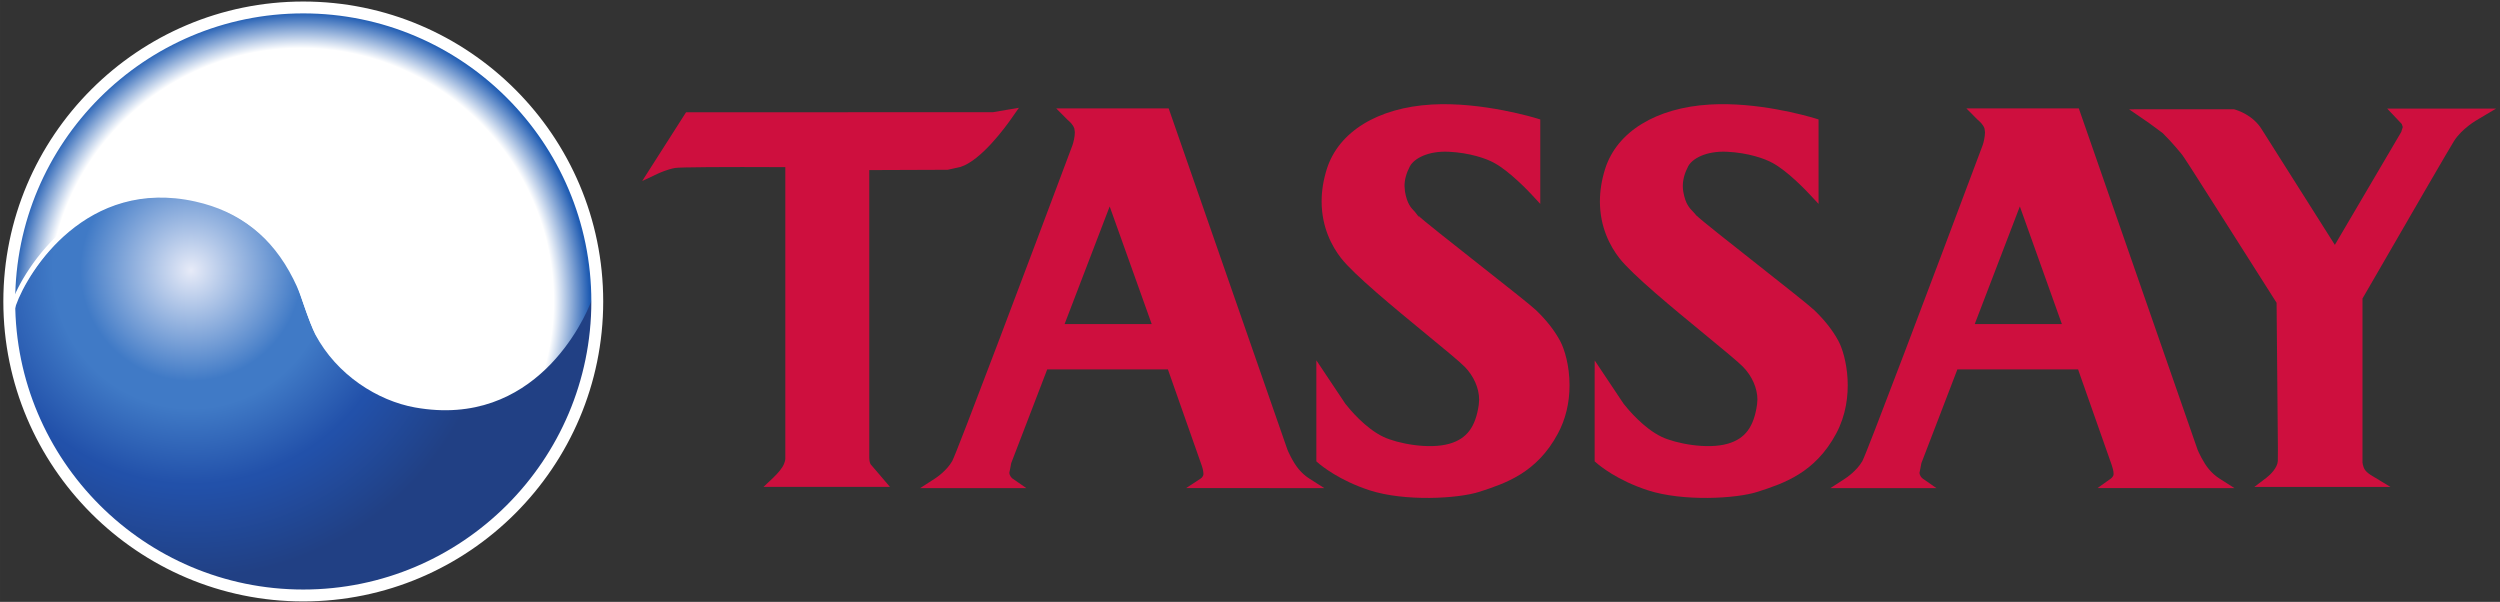 <?xml version="1.0" encoding="UTF-8" standalone="no"?>
<!-- Created with Inkscape (http://www.inkscape.org/) -->

<svg
   version="1.1"
   id="svg132"
   width="810"
   height="195"
   viewBox="0 0 795.568 191.526"
   sodipodi:docname="logo_tassay.svg"
   inkscape:version="1.2.1 (9c6d41e410, 2022-07-14)"
   xmlns:inkscape="http://www.inkscape.org/namespaces/inkscape"
   xmlns:sodipodi="http://sodipodi.sourceforge.net/DTD/sodipodi-0.dtd"
   xmlns="http://www.w3.org/2000/svg"
   xmlns:svg="http://www.w3.org/2000/svg">
  <rect x="0" y="0" width="795.568" height="191.526" fill="#333333" stroke="none"/>
  <defs
     id="defs136">
    <clipPath
       clipPathUnits="userSpaceOnUse"
       id="clipPath148">
      <path
         d="m 124.535,297.706 c 0,-38.142 30.913,-69.062 69.061,-69.062 v 0 c 38.138,0 69.061,30.92 69.061,69.062 v 0 c 0,38.139 -30.923,69.066 -69.061,69.066 v 0 c -38.148,0 -69.061,-30.927 -69.061,-69.066"
         id="path146" />
    </clipPath>
    <radialGradient
       fx="0"
       fy="0"
       cx="0"
       cy="0"
       r="1"
       gradientUnits="userSpaceOnUse"
       gradientTransform="matrix(68.978,0,0,-68.978,193.043,297.86)"
       spreadMethod="pad"
       id="radialGradient164">
      <stop
         style="stop-opacity:1;stop-color:#ffffff"
         offset="0"
         id="stop154" />
      <stop
         style="stop-opacity:1;stop-color:#ffffff"
         offset="0.455"
         id="stop156" />
      <stop
         style="stop-opacity:1;stop-color:#ffffff"
         offset="0.487"
         id="stop158" />
      <stop
         style="stop-opacity:1;stop-color:#ffffff"
         offset="0.875"
         id="stop160" />
      <stop
         style="stop-opacity:1;stop-color:#1e5bb2"
         offset="1"
         id="stop162" />
    </radialGradient>
    <clipPath
       clipPathUnits="userSpaceOnUse"
       id="clipPath174">
      <path
         d="m 124.726,296.271 c 1.099,-37.695 31.842,-67.684 68.838,-67.684 v 0 c 37.6,0 69.202,30.8 68.906,69.462 v 0 c -0.022,-0.041 -0.054,-0.099 -0.076,-0.138 v 0 c -1.624,-4.469 -13.473,-30.638 -42.119,-25.508 v 0 c -8.9,1.596 -18.687,7.736 -23.832,17.464 v 0 c -0.491,0.917 -2.166,5.258 -2.71,7.008 v 0 c -0.548,1.742 -1.362,4.124 -1.647,4.819 v 0 c -4.626,11.368 -15.422,18.565 -25.162,20.305 v 0 c -2.537,0.455 -4.943,0.664 -7.222,0.664 v 0 c -23.897,0 -33.802,-22.969 -34.976,-26.392"
         id="path172" />
    </clipPath>
    <radialGradient
       fx="0"
       fy="0"
       cx="0"
       cy="0"
       r="1"
       gradientUnits="userSpaceOnUse"
       gradientTransform="matrix(73.515,0,0,-73.515,166.78,305.182)"
       spreadMethod="pad"
       id="radialGradient194">
      <stop
         style="stop-opacity:1;stop-color:#e7ebf8"
         offset="0"
         id="stop180" />
      <stop
         style="stop-opacity:1;stop-color:#407ac6"
         offset="0.36"
         id="stop182" />
      <stop
         style="stop-opacity:1;stop-color:#407ac6"
         offset="0.385"
         id="stop184" />
      <stop
         style="stop-opacity:1;stop-color:#407ac6"
         offset="0.449"
         id="stop186" />
      <stop
         style="stop-opacity:1;stop-color:#2251aa"
         offset="0.695"
         id="stop188" />
      <stop
         style="stop-opacity:1;stop-color:#2251aa"
         offset="0.703"
         id="stop190" />
      <stop
         style="stop-opacity:1;stop-color:#214084"
         offset="1"
         id="stop192" />
    </radialGradient>
    <clipPath
       clipPathUnits="userSpaceOnUse"
       id="clipPath204">
      <path
         d="M 0,595.28 H 841.89 V 0 H 0 Z"
         id="path202" />
    </clipPath>
  </defs>
  <sodipodi:namedview
     id="namedview134"
     pagecolor="#ffffff"
     bordercolor="#000000"
     borderopacity="0.25"
     inkscape:showpageshadow="2"
     inkscape:pageopacity="0.0"
     inkscape:pagecheckerboard="0"
     inkscape:deskcolor="#d1d1d1"
     showgrid="false"
     inkscape:zoom="1.0120531"
     inkscape:cx="464.4025"
     inkscape:cy="468.35486"
     inkscape:window-width="2256"
     inkscape:window-height="1410"
     inkscape:window-x="-11"
     inkscape:window-y="-11"
     inkscape:window-maximized="1"
     inkscape:current-layer="g140">
    <inkscape:page
       x="0"
       y="0"
       id="page138"
       width="795.568"
       height="191.526" />
  </sodipodi:namedview>
  <g
     id="g140"
     inkscape:groupmode="layer"
     inkscape:label="Page 1"
     transform="matrix(1.333,0,0,-1.333,0,793.707)">
    <g
       id="g454"
       transform="translate(-121.194,225.751)">
      <g
         id="g142">
        <g
           id="g144"
           clip-path="url(#clipPath148)">
          <g
             id="g150">
            <g
               id="g152">
              <path
                 d="m 124.535,297.706 c 0,-38.142 30.913,-69.062 69.061,-69.062 v 0 c 38.138,0 69.061,30.92 69.061,69.062 v 0 c 0,38.139 -30.923,69.066 -69.061,69.066 v 0 c -38.148,0 -69.061,-30.927 -69.061,-69.066"
                 style="fill:url(#radialGradient164);stroke:none"
                 id="path166" />
            </g>
          </g>
        </g>
      </g>
      <g
         id="g168">
        <g
           id="g170"
           clip-path="url(#clipPath174)">
          <g
             id="g176">
            <g
               id="g178">
              <path
                 d="m 124.726,296.271 c 1.099,-37.695 31.842,-67.684 68.838,-67.684 v 0 c 37.6,0 69.202,30.8 68.906,69.462 v 0 c -0.022,-0.041 -0.054,-0.099 -0.076,-0.138 v 0 c -1.624,-4.469 -13.473,-30.638 -42.119,-25.508 v 0 c -8.9,1.596 -18.687,7.736 -23.832,17.464 v 0 c -0.491,0.917 -2.166,5.258 -2.71,7.008 v 0 c -0.548,1.742 -1.362,4.124 -1.647,4.819 v 0 c -4.626,11.368 -15.422,18.565 -25.162,20.305 v 0 c -2.537,0.455 -4.943,0.664 -7.222,0.664 v 0 c -23.897,0 -33.802,-22.969 -34.976,-26.392"
                 style="fill:url(#radialGradient194);stroke:none"
                 id="path196" />
            </g>
          </g>
        </g>
      </g>
      <g
         id="g198">
        <g
           id="g200"
           clip-path="url(#clipPath204)">
          <g
             id="g206"
             transform="translate(123.861,297.176)">
            <path
               d="m 0,0 0.227,-3.412 0.908,3.016 C 4.014,7.87 18.06,30.163 43.946,24.393 54.608,22.018 62.283,15.963 67.342,5.92 67.631,5.351 67.847,4.904 68.175,4.183 68.816,2.746 69.27,1.34 69.479,0.769 c 2.09,-5.677 2.89,-8.949 6.166,-11.702 l -0.887,2.898 C 73.075,-6.5 72.081,-3.412 70.009,2.901 l -0.13,0.378 -0.612,1.409 C 64.063,16.136 55.862,22.971 44.205,25.562 17.472,31.525 2.973,8.525 0,0"
               style="fill:#ffffff;fill-opacity:1;fill-rule:nonzero;stroke:none"
               id="path208" />
          </g>
          <g
             id="g210"
             transform="translate(193.593,228.94)">
            <path
               d="m 0,0 c -37.921,0 -68.773,30.852 -68.773,68.766 0,37.919 30.852,68.775 68.773,68.775 37.925,0 68.773,-30.856 68.773,-68.775 C 68.773,30.852 37.925,0 0,0 m 0,140.373 c -39.478,0 -71.602,-32.124 -71.602,-71.607 0,-39.473 32.124,-71.605 71.602,-71.605 39.485,0 71.605,32.132 71.605,71.605 0,39.483 -32.12,71.607 -71.605,71.607"
               style="fill:#ffffff;fill-opacity:1;fill-rule:nonzero;stroke:none"
               id="path212" />
          </g>
          <g
             id="g214"
             transform="translate(361.583,343.464)">
            <path
               d="m 0,0 c 0,0 -3.164,-0.543 -3.349,-0.575 -0.209,0 -73.256,-0.009 -73.256,-0.009 L -87.082,-17 l 3.801,1.785 c 0.215,0.096 2.11,0.976 4.039,1.331 1.032,0.196 11.353,0.268 26.333,0.196 v -69.651 c 0,0 -0.04,-0.886 -0.695,-1.932 -0.678,-1.096 -1.913,-2.3 -2.272,-2.64 l -2.231,-2.098 h 30.169 l -4.63,5.413 c -0.278,0.492 -0.302,1.337 -0.302,1.498 v 68.709 c 2.139,0.002 18.713,0.071 18.713,0.071 l 3.054,0.675 c 4.908,1.557 10.651,9.383 12.297,11.746 l 1.663,2.381 z"
               style="fill:#ce0f3e;fill-opacity:1;fill-rule:nonzero;stroke:none"
               id="path216" />
          </g>
          <g
             id="g218"
             transform="translate(462.962,344.722)">
            <path
               d="m 0,0 c -12.842,-0.752 -22.189,-6.49 -25.005,-15.352 -0.835,-2.629 -1.252,-5.245 -1.252,-7.769 0,-6.248 2.52,-10.813 4.636,-13.532 3.071,-3.954 12.627,-11.823 20.306,-18.141 3.998,-3.282 7.945,-6.521 9.208,-7.803 2.161,-2.196 3.448,-5.122 3.454,-7.841 -0.006,-0.005 -0.087,-1.217 -0.087,-1.217 -0.753,-5.306 -2.845,-8.124 -6.977,-9.315 -4.932,-1.431 -12.459,0.055 -15.786,1.629 -4.306,2.048 -8.049,6.571 -9.093,7.91 0,0.004 -4.687,7.023 -4.687,7.023 l -2.232,3.344 v -24.114 l 0.423,-0.376 c 0.788,-0.684 5.065,-4.195 12.32,-6.55 8.38,-2.713 21.158,-2.002 26.275,-0.318 6.062,1.979 13.607,4.443 18.655,13.886 1.836,3.432 2.77,7.305 2.77,11.509 0,4.719 -1.2,8.628 -2.22,10.541 -1.367,2.55 -3.257,4.963 -5.777,7.389 -1.183,1.123 -6.63,5.433 -13.631,10.944 -6.479,5.102 -13.809,10.886 -14.458,11.626 l 0.249,-0.488 -1.066,1.378 c -0.962,0.994 -1.855,1.911 -2.376,4.82 l -0.116,1.359 c 0,1.505 0.429,3.084 1.281,4.698 0.979,1.852 4.311,3.731 9.318,3.484 4.926,-0.242 8.919,-1.596 10.842,-2.68 3.692,-1.994 8.345,-6.938 8.867,-7.5 l 2.103,-2.267 v 20.158 l -0.857,0.263 C 24.96,-3.262 12.083,0.711 0,0"
               style="fill:#ce0f3e;fill-opacity:1;fill-rule:nonzero;stroke:none"
               id="path220" />
          </g>
          <g
             id="g222"
             transform="translate(386.108,320.393)">
            <path
               d="M 0,0 C 1.721,-4.798 9.086,-25.429 10.031,-28.074 H -10.762 C -10.275,-26.807 -1.866,-4.88 0,0 m -9.84,23.403 h -2.921 l 2.666,-2.686 c 0.591,-0.516 1.31,-1.136 1.663,-2.121 l 0.116,-0.891 c 0,-1.075 -0.33,-2.399 -0.545,-3.03 -10.159,-27.096 -27.63,-73.486 -28.737,-75.481 -1.345,-2.307 -3.721,-3.905 -4.179,-4.2 l -3.483,-2.24 h 25.371 l -3.222,2.222 c -0.232,0.158 -0.788,0.629 -0.846,1.446 0.035,0.018 0.44,2.276 0.44,2.276 0,-0.032 7.546,19.641 8.606,22.404 h 28.807 c 0.534,-1.514 8.021,-22.796 8.021,-22.796 0.22,-0.594 0.464,-1.497 0.464,-2.173 0,-0.624 -0.54,-1.026 -0.713,-1.133 l -3.419,-2.236 32.991,-0.01 -3.535,2.246 c -0.962,0.61 -1.837,1.386 -2.602,2.306 -1.495,1.798 -2.66,4.588 -2.666,4.616 0.011,-0.045 -28.071,80.664 -28.071,80.664 l -0.284,0.817 h -0.864 z"
               style="fill:#ce0f3e;fill-opacity:1;fill-rule:nonzero;stroke:none"
               id="path224" />
          </g>
          <g
             id="g226"
             transform="translate(603.393,320.393)">
            <path
               d="M 0,0 C 1.715,-4.798 9.087,-25.429 10.031,-28.074 H -10.767 C -10.28,-26.807 -1.872,-4.88 0,0 m -9.834,23.403 h -2.927 l 2.666,-2.686 c 0.626,-0.548 1.315,-1.155 1.663,-2.117 0,0.009 0.11,-0.898 0.11,-0.898 0,-1.072 -0.324,-2.405 -0.538,-3.034 -12.663,-33.776 -27.724,-73.638 -28.744,-75.478 -1.339,-2.289 -3.709,-3.901 -4.167,-4.196 l -3.471,-2.24 h 25.33 l -3.199,2.222 c -0.237,0.158 -0.793,0.629 -0.846,1.446 0.029,0.009 0.441,2.276 0.441,2.276 0.006,-0.032 7.539,19.641 8.605,22.404 h 28.808 c 0.527,-1.514 8.02,-22.796 8.02,-22.796 0.214,-0.594 0.464,-1.497 0.464,-2.173 0,-0.587 -0.51,-1.001 -0.731,-1.157 l -3.117,-2.212 32.701,-0.01 -3.523,2.246 c -0.968,0.61 -1.843,1.386 -2.608,2.306 -1.31,1.575 -2.44,4.032 -2.672,4.61 0.018,-0.039 -28.071,80.67 -28.071,80.67 l -0.284,0.817 h -0.863 z"
               style="fill:#ce0f3e;fill-opacity:1;fill-rule:nonzero;stroke:none"
               id="path228" />
          </g>
          <g
             id="g230"
             transform="translate(693.053,341.68)">
            <path
               d="M 0,0 C 0,0 1.235,-1.312 1.507,-1.595 1.559,-1.737 1.652,-2.016 1.756,-2.321 1.629,-2.733 1.449,-3.318 1.397,-3.493 c -0.133,-0.21 -15.015,-25.534 -15.856,-26.972 -1.894,2.989 -17.431,27.553 -17.431,27.553 -2.063,3.401 -5.778,4.576 -6.502,4.782 l -0.162,0.047 -23.748,-0.01 -1.273,-0.015 4.682,-3.206 3.338,-2.463 c 2.225,-2.184 4.408,-4.885 4.408,-4.885 0.429,-0.427 2.909,-4.335 9.545,-14.783 0,0 11.648,-18.35 13.235,-20.843 0.006,-0.69 0.313,-34.946 0.313,-34.946 l -0.022,-2.849 c -0.088,-1.563 -1.745,-3.236 -2.707,-3.963 l -2.886,-2.194 h 32.481 l -4.068,2.455 c -0.91,0.503 -1.617,1.06 -1.988,1.577 -0.573,0.801 -0.619,1.907 -0.619,1.918 v 39.017 c 0.109,0.189 0.411,0.709 0.411,0.709 12.546,21.727 20.358,35.158 21.418,36.854 1.919,3.063 5.535,5.103 5.94,5.328 l 4.115,2.45 H -1.958 Z"
               style="fill:#ce0f3e;fill-opacity:1;fill-rule:nonzero;stroke:none"
               id="path232" />
          </g>
          <g
             id="g234"
             transform="translate(529.39,344.722)">
            <path
               d="m 0,0 c -12.848,-0.752 -22.189,-6.49 -25,-15.352 -0.829,-2.629 -1.251,-5.245 -1.251,-7.769 0,-6.252 2.52,-10.813 4.635,-13.532 3.124,-4.014 12.773,-11.946 20.533,-18.323 4.195,-3.452 7.759,-6.385 8.981,-7.621 2.162,-2.196 3.455,-5.122 3.455,-7.841 0,-0.005 -0.093,-1.209 -0.093,-1.209 -0.754,-5.318 -2.845,-8.136 -6.972,-9.323 -4.931,-1.431 -12.465,0.055 -15.786,1.629 -4.305,2.048 -8.049,6.571 -9.098,7.91 0,0.004 -6.896,10.331 -6.896,10.331 l -0.017,-3.988 v -20.09 l 0.423,-0.367 c 0.776,-0.68 5.013,-4.191 12.314,-6.559 8.386,-2.713 21.164,-2.002 26.275,-0.318 6.062,1.975 13.601,4.433 18.66,13.886 4.659,8.719 2.382,18.621 0.551,22.05 -1.373,2.554 -3.269,4.973 -5.784,7.389 -1.246,1.176 -7.214,5.894 -13.543,10.88 -5.899,4.648 -13.867,10.924 -14.54,11.69 0,0 -0.005,-0.055 -0.005,-0.059 -0.197,0.287 -0.487,0.587 -0.811,0.949 -0.963,0.994 -1.855,1.911 -2.377,4.814 -0.081,0.452 -0.115,0.904 -0.115,1.36 0,1.514 0.428,3.089 1.28,4.713 0.974,1.846 4.306,3.721 9.313,3.474 4.926,-0.242 8.924,-1.596 10.848,-2.68 3.582,-1.934 8.009,-6.587 8.855,-7.504 l 2.109,-2.258 v 20.16 l -0.863,0.265 C 22.867,-2.627 11.277,0.665 0,0"
               style="fill:#ce0f3e;fill-opacity:1;fill-rule:nonzero;stroke:none"
               id="path236" />
          </g>
        </g>
      </g>
    </g>
  </g>
</svg>
